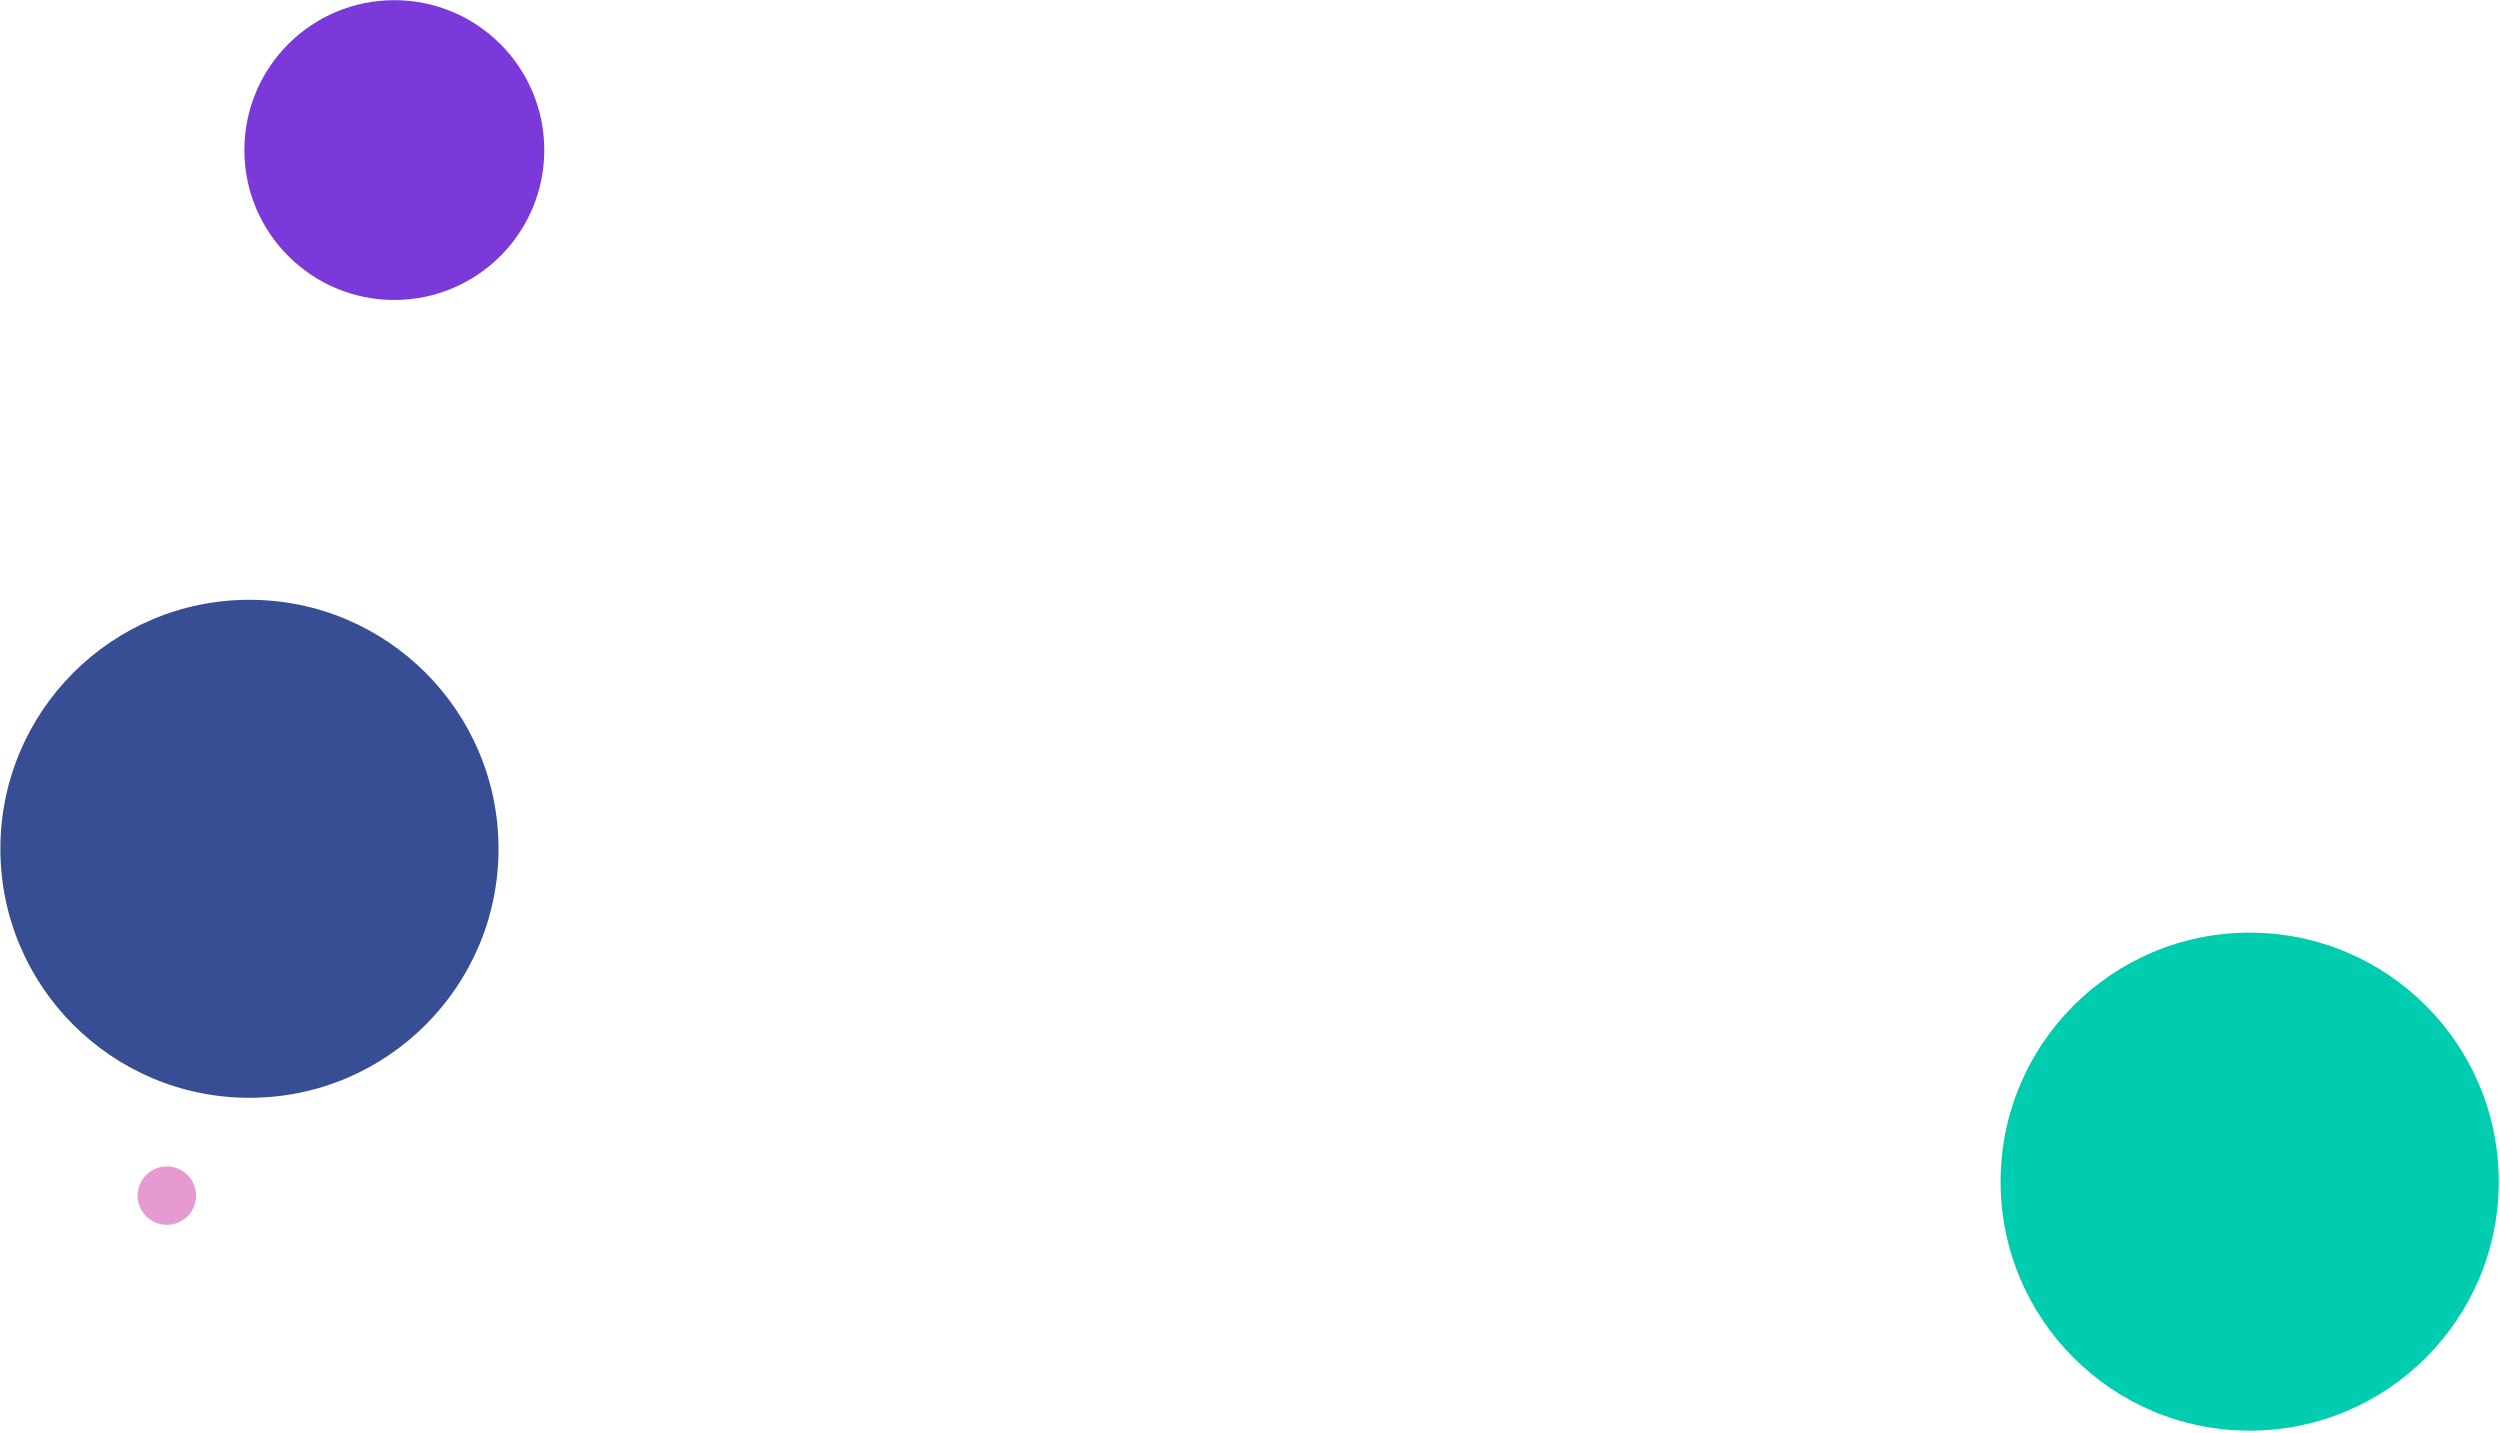 <svg width="984" height="564" viewBox="0 0 984 564" fill="none" xmlns="http://www.w3.org/2000/svg">
<path fill-rule="evenodd" clip-rule="evenodd" d="M54.17 470.597C54.17 464.245 59.32 459.096 65.674 459.096C72.027 459.096 77.178 464.245 77.178 470.597C77.178 476.949 72.027 482.098 65.674 482.098C59.32 482.098 54.17 476.949 54.17 470.597Z" fill="#E69AD2"/>
<path fill-rule="evenodd" clip-rule="evenodd" d="M96.185 59.067C96.185 26.48 122.61 0.062 155.206 0.062C187.803 0.062 214.228 26.48 214.228 59.067C214.228 91.654 187.803 118.071 155.206 118.071C122.61 118.071 96.185 91.654 96.185 59.067Z" fill="#7B39D9"/>
<path fill-rule="evenodd" clip-rule="evenodd" d="M0.15 334.087C0.15 279.959 44.042 236.08 98.186 236.08C152.329 236.08 196.221 279.959 196.221 334.087C196.221 388.215 152.329 432.094 98.186 432.094C44.042 432.094 0.15 388.215 0.15 334.087Z" fill="#374E94"/>
<path fill-rule="evenodd" clip-rule="evenodd" d="M787.435 465.096C787.435 410.969 831.327 367.089 885.471 367.089C939.614 367.089 983.506 410.969 983.506 465.096C983.506 519.224 939.614 563.104 885.471 563.104C831.327 563.104 787.435 519.224 787.435 465.096Z" fill="#00CCB0"/>
</svg>
